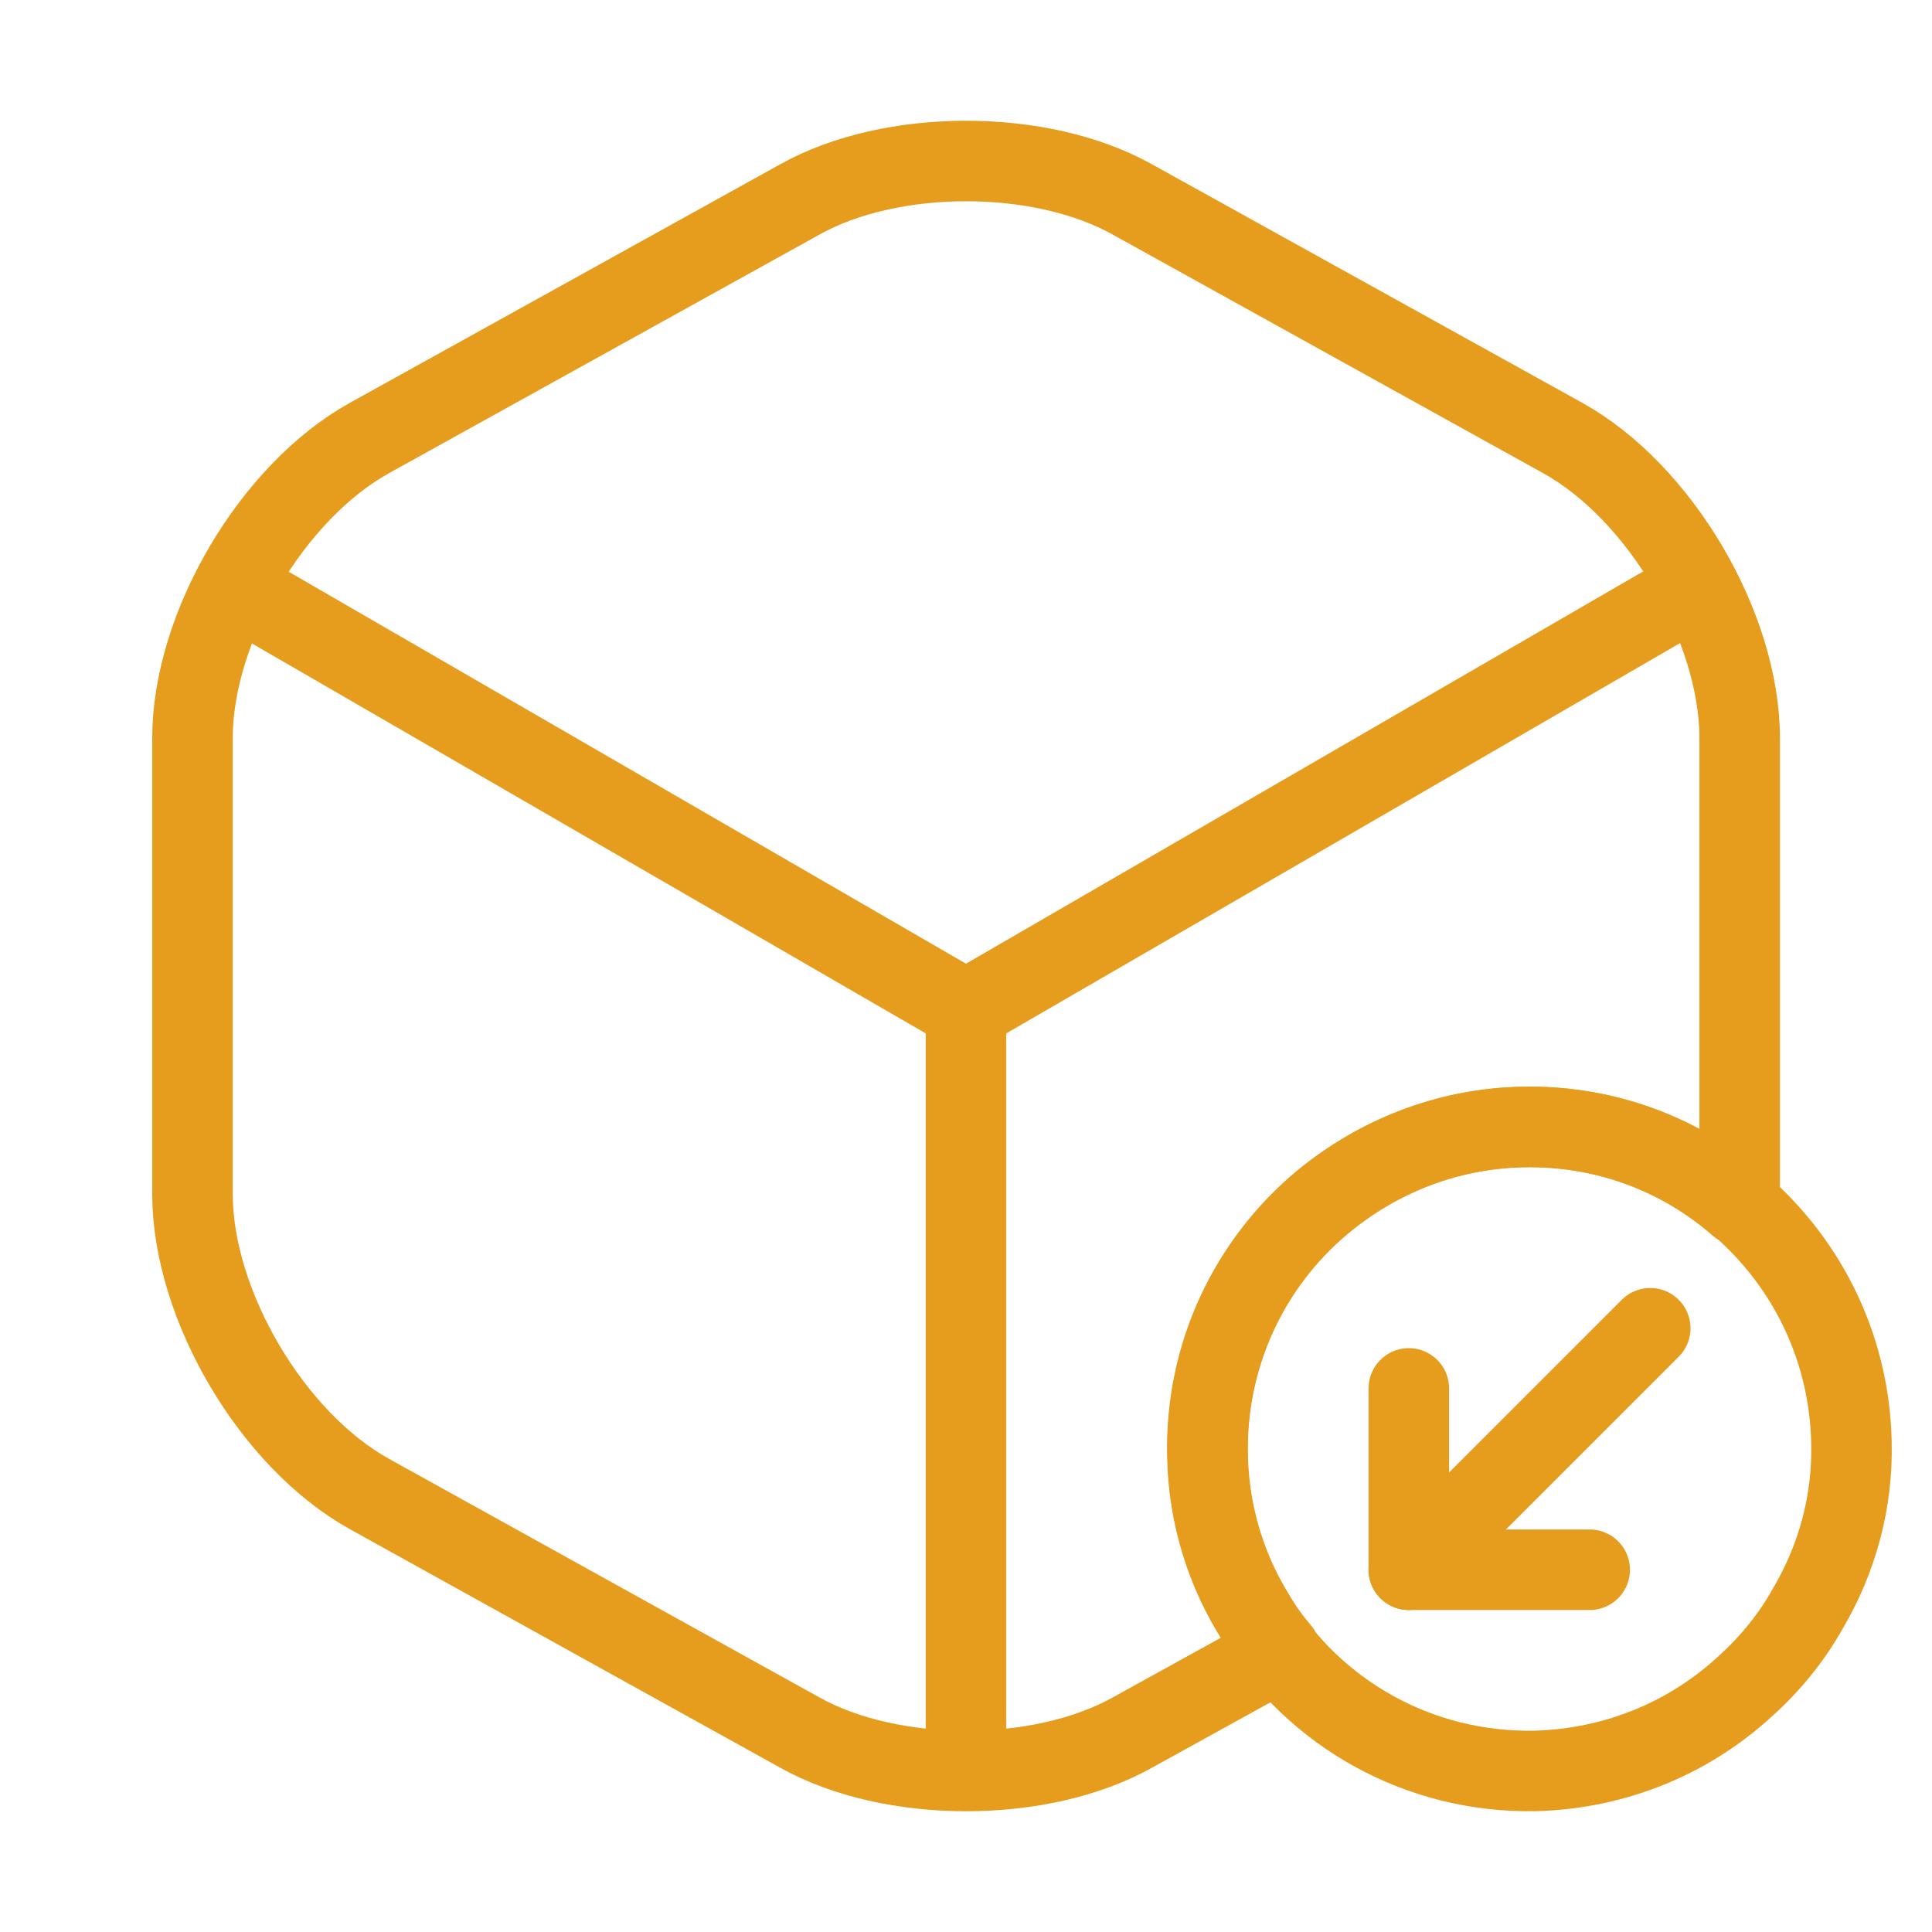 <svg width="24" height="24" viewBox="0 0 24 24" fill="none" xmlns="http://www.w3.org/2000/svg">
<path d="M22.999 17.909C23.019 18.659 22.819 19.369 22.459 19.979C22.259 20.339 21.989 20.669 21.689 20.939C20.999 21.579 20.089 21.969 19.079 21.999C17.619 22.029 16.329 21.279 15.619 20.129C15.239 19.539 15.009 18.829 14.999 18.079C14.969 16.819 15.529 15.679 16.429 14.929C17.109 14.369 17.969 14.019 18.909 13.999C21.119 13.949 22.949 15.699 22.999 17.909Z" stroke="#E69C1D" stroke-miterlimit="10" stroke-linecap="round" stroke-linejoin="round"/>
<path d="M19.748 19.5L17.501 19.5L17.501 17.247" stroke="#E69C1D" stroke-linecap="round" stroke-linejoin="round"/>
<path d="M17.5 19.5L20.5 16.5" stroke="#E69C1D" stroke-linecap="round" stroke-linejoin="round"/>
<path d="M3.17 7.439L12 12.549L20.77 7.469" stroke="#E69C1D" stroke-linecap="round" stroke-linejoin="round"/>
<path d="M12 21.609V12.539" stroke="#E69C1D" stroke-linecap="round" stroke-linejoin="round"/>
<path d="M21.611 9.17V14.83C21.611 14.88 21.611 14.92 21.601 14.97C20.901 14.36 20.001 14 19.001 14C18.061 14 17.191 14.33 16.501 14.88C15.581 15.61 15.001 16.74 15.001 18C15.001 18.75 15.211 19.46 15.581 20.06C15.671 20.22 15.781 20.37 15.901 20.51L14.071 21.52C12.931 22.16 11.071 22.16 9.931 21.52L4.591 18.56C3.381 17.89 2.391 16.21 2.391 14.83V9.17C2.391 7.79 3.381 6.11 4.591 5.44L9.931 2.48C11.071 1.84 12.931 1.84 14.071 2.48L19.411 5.44C20.621 6.11 21.611 7.79 21.611 9.17Z" stroke="#E69C1D" stroke-linecap="round" stroke-linejoin="round"/>
</svg>
